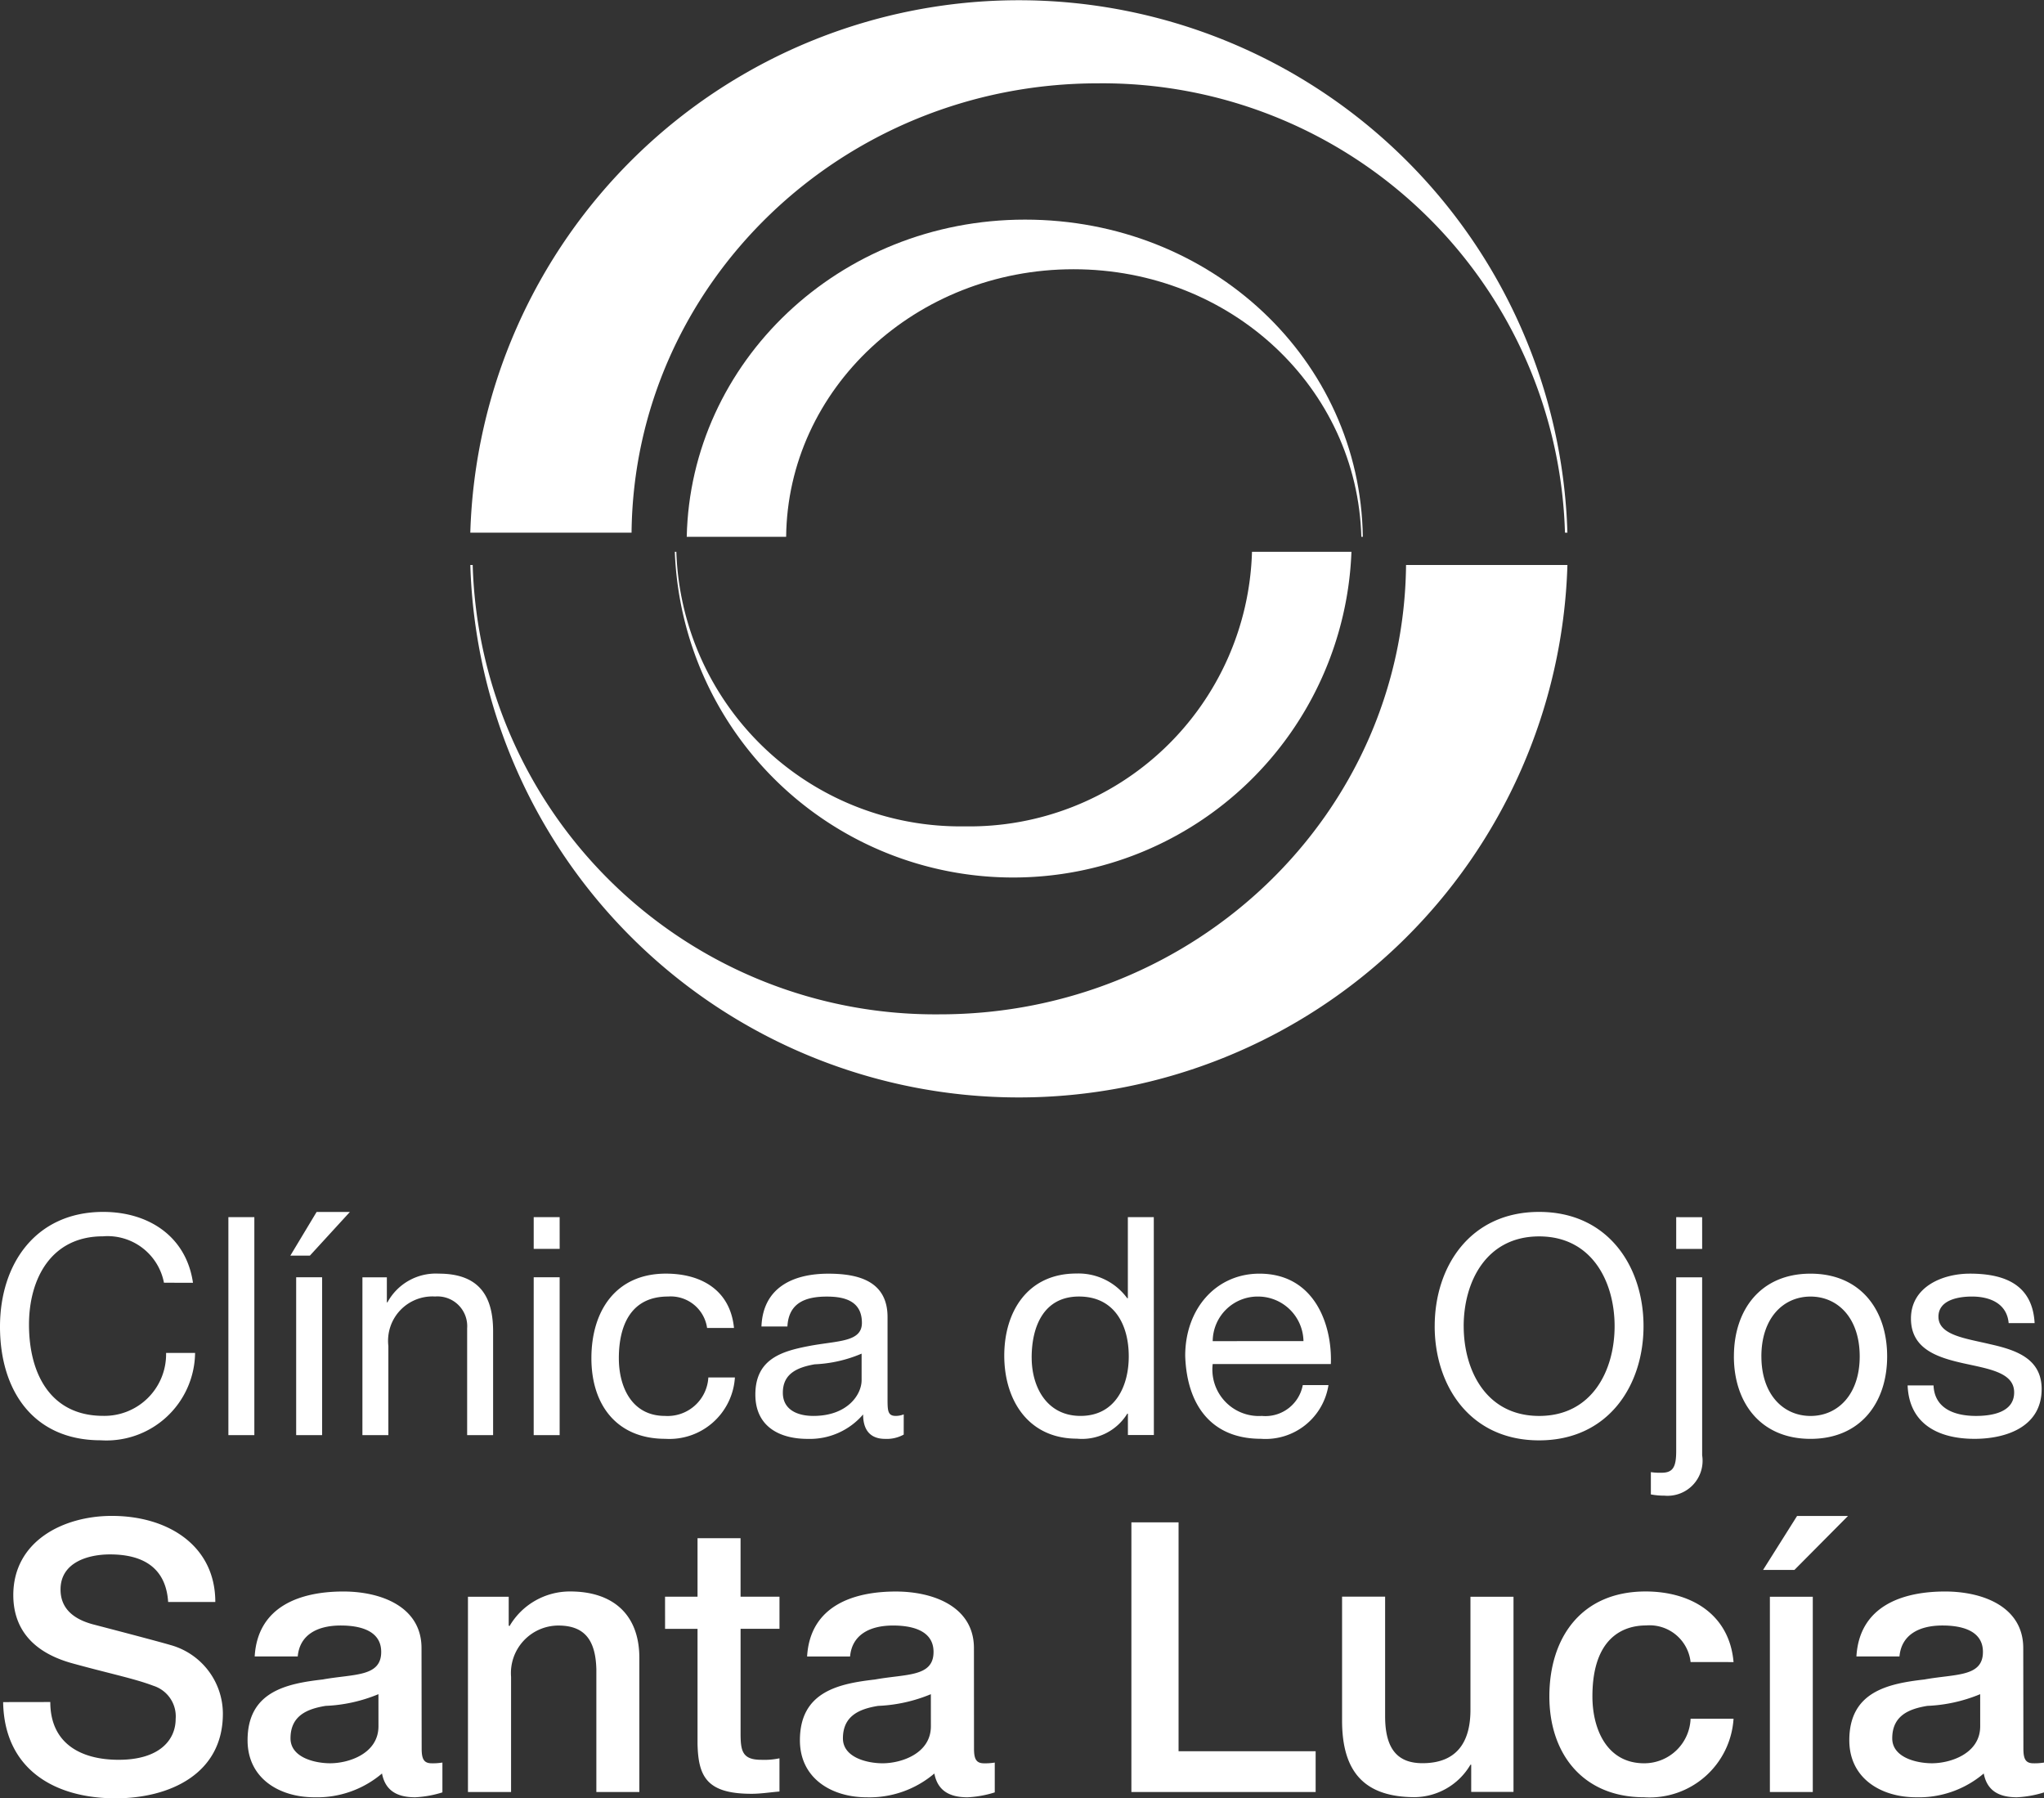 <svg xmlns="http://www.w3.org/2000/svg" width="108.346" height="95.322" viewBox="0 0 108.346 95.322"><rect x="0" y="0" width="108.346" height="95.322" fill="#333333" stroke="none"/><g transform="translate(-88.41 -105.825)"><g transform="translate(113.338 105.825)"><path d="M196.265,110.242a24.529,24.529,0,0,1,24.759,23.816h.129a29.09,29.09,0,0,0-58.154,0h8.548C171.678,120.883,182.693,110.242,196.265,110.242Z" transform="translate(-162.998 -105.825)" fill="#fff"/><path d="M187.885,219.248a24.529,24.529,0,0,1-24.759-23.816H163a29.09,29.09,0,0,0,58.154,0H212.6C212.472,208.607,201.457,219.248,187.885,219.248Z" transform="translate(-162.998 -165.484)" fill="#fff"/><g transform="translate(10.842 11.64)"><path d="M217.832,143.285c8.363,0,15.038,6.289,15.257,14.182h.079c-.135-9.39-8.03-16.812-17.905-16.812s-17.735,7.573-17.932,16.812H202.6C202.68,149.621,209.468,143.285,217.832,143.285Z" transform="translate(-196.699 -140.654)" fill="#fff"/><path d="M210.789,207.89a15.064,15.064,0,0,1-15.269-14.552h-.08a17.946,17.946,0,0,0,35.866,0h-5.272A14.986,14.986,0,0,1,210.789,207.89Z" transform="translate(-195.44 -175.73)" fill="#fff"/></g></g><path d="M12.311-31.644C11.954-34.1,9.964-35.4,7.552-35.4c-3.56,0-5.47,2.735-5.47,6.085,0,3.366,1.748,6.02,5.341,6.02a4.7,4.7,0,0,0,5-4.629H10.886a3.269,3.269,0,0,1-3.334,3.334c-2.767,0-3.933-2.2-3.933-4.839,0-2.411,1.165-4.677,3.917-4.677a3.044,3.044,0,0,1,3.237,2.46Zm1.877,8.076h1.376V-35.123H14.188Zm4.968,0v-8.367H17.781v8.367Zm-1.683-9.516h1.036l2.12-2.314H18.865Zm3.819,9.516h1.376v-4.726a2.352,2.352,0,0,1,2.476-2.622,1.576,1.576,0,0,1,1.7,1.683v5.664h1.376v-5.5c0-1.8-.68-3.059-2.881-3.059a2.913,2.913,0,0,0-2.719,1.521h-.032v-1.327H21.293Zm9.079,0h1.376v-8.367H30.372Zm1.376-11.555H30.372v1.683h1.376Zm9.241,5.875c-.194-1.991-1.716-2.881-3.609-2.881-2.654,0-3.949,1.974-3.949,4.483,0,2.492,1.359,4.273,3.917,4.273a3.478,3.478,0,0,0,3.69-3.253H39.629a2.163,2.163,0,0,1-2.3,2.039c-1.748,0-2.444-1.521-2.444-3.059,0-1.7.615-3.269,2.606-3.269a1.948,1.948,0,0,1,2.072,1.667Zm6.765,2.767c0,.761-.744,1.894-2.557,1.894-.842,0-1.618-.324-1.618-1.23,0-1.02.777-1.343,1.683-1.505a7.085,7.085,0,0,0,2.492-.566Zm2.233,1.813a1.181,1.181,0,0,1-.421.081c-.437,0-.437-.291-.437-.939v-4.3c0-1.958-1.635-2.3-3.14-2.3-1.861,0-3.463.728-3.544,2.8h1.376c.065-1.23.922-1.586,2.088-1.586.874,0,1.861.194,1.861,1.392,0,1.036-1.295.939-2.816,1.23-1.424.275-2.832.68-2.832,2.573,0,1.667,1.246,2.347,2.767,2.347a3.713,3.713,0,0,0,2.945-1.295c0,.906.453,1.295,1.165,1.295a1.855,1.855,0,0,0,.987-.227ZM63.241-35.123H61.866v4.3h-.032a3.2,3.2,0,0,0-2.7-1.311c-2.557,0-3.819,1.991-3.819,4.353s1.279,4.4,3.852,4.4a2.816,2.816,0,0,0,2.67-1.327h.032v1.133h1.376Zm-6.474,7.445c0-1.635.631-3.237,2.509-3.237,1.894,0,2.638,1.521,2.638,3.172,0,1.57-.712,3.156-2.557,3.156C57.577-24.587,56.768-26.109,56.768-27.678Zm14.371,1.457a2.016,2.016,0,0,1-2.169,1.635,2.465,2.465,0,0,1-2.606-2.751h6.263c.081-2.023-.825-4.79-3.787-4.79-2.282,0-3.933,1.845-3.933,4.353.081,2.557,1.343,4.4,4.014,4.4A3.373,3.373,0,0,0,72.5-26.222Zm-4.774-2.33a2.383,2.383,0,0,1,2.4-2.363,2.408,2.408,0,0,1,2.411,2.363Zm11.766-.793c0,3.14,1.861,6.053,5.535,6.053S89.2-26.206,89.2-29.345,87.339-35.4,83.666-35.4,78.131-32.485,78.131-29.345Zm1.537,0c0-2.33,1.181-4.758,4-4.758s4,2.428,4,4.758-1.181,4.758-4,4.758S79.668-27.015,79.668-29.345Zm12.64-2.589H90.932v9.209c0,.858-.178,1.149-.777,1.149a3.327,3.327,0,0,1-.566-.032v1.181a3.642,3.642,0,0,0,.712.065A1.857,1.857,0,0,0,92.308-22.5Zm0-3.188H90.932v1.683h1.376Zm1.683,7.38c0,2.444,1.408,4.37,4.062,4.37s4.062-1.926,4.062-4.37c0-2.46-1.408-4.386-4.062-4.386S93.991-30.2,93.991-27.743Zm1.457,0c0-2.039,1.165-3.172,2.606-3.172s2.606,1.133,2.606,3.172c0,2.023-1.165,3.156-2.606,3.156S95.448-25.72,95.448-27.743Zm7.752,1.537c.081,2.072,1.667,2.832,3.544,2.832,1.7,0,3.56-.647,3.56-2.638,0-1.618-1.359-2.072-2.735-2.379-1.279-.307-2.735-.469-2.735-1.457,0-.842.955-1.068,1.78-1.068.906,0,1.845.34,1.942,1.408h1.376c-.113-2.039-1.586-2.622-3.431-2.622-1.457,0-3.124.7-3.124,2.379,0,1.6,1.376,2.055,2.735,2.363,1.376.307,2.735.486,2.735,1.554,0,1.052-1.165,1.246-2.023,1.246-1.133,0-2.2-.388-2.25-1.618Z" transform="translate(86.328 205.461)" fill="#fff"/><path d="M1.976-33.91c.06,3.543,2.7,5.1,5.964,5.1,2.842,0,5.684-1.281,5.684-4.483a3.782,3.782,0,0,0-2.782-3.643c-.741-.22-3.9-1.041-4.123-1.1-1.021-.28-1.7-.841-1.7-1.841,0-1.441,1.461-1.861,2.622-1.861,1.721,0,2.962.681,3.082,2.522h2.5c0-2.982-2.5-4.563-5.484-4.563-2.582,0-5.224,1.341-5.224,4.2,0,1.481.721,2.962,3.162,3.623,1.961.54,3.262.8,4.263,1.181a1.7,1.7,0,0,1,1.181,1.761c0,1.081-.821,2.162-3.022,2.162-2,0-3.623-.861-3.623-3.062Zm19.895,1.281c0,1.441-1.561,1.961-2.562,1.961-.8,0-2.1-.3-2.1-1.321,0-1.2.881-1.561,1.861-1.721a8.145,8.145,0,0,0,2.8-.62Zm2.282-4.143c0-2.182-2.122-3-4.143-3-2.282,0-4.543.781-4.7,3.443h2.282c.1-1.121,1-1.641,2.282-1.641.921,0,2.142.22,2.142,1.4,0,1.341-1.461,1.161-3.1,1.461-1.921.22-3.983.64-3.983,3.222,0,2.021,1.681,3.022,3.543,3.022a5.307,5.307,0,0,0,3.583-1.261c.18.941.841,1.261,1.761,1.261a5.728,5.728,0,0,0,1.441-.26v-1.581a3.154,3.154,0,0,1-.56.04c-.42,0-.54-.22-.54-.781Zm2.462,7.626H28.9v-6.1a2.522,2.522,0,0,1,2.5-2.722c1.341,0,1.981.7,2.021,2.322v6.5H35.7v-7.105c0-2.322-1.421-3.523-3.663-3.523a3.706,3.706,0,0,0-3.222,1.841l-.04-.04v-1.521H26.615Zm10.448-8.646h1.721v6.1c.04,1.721.48,2.642,2.862,2.642.5,0,.981-.08,1.481-.12v-1.761a3.9,3.9,0,0,1-.961.08c-1.021,0-1.1-.48-1.1-1.421v-5.524h2.062v-1.7H41.065v-3.1H38.784v3.1H37.062Zm14.09,5.164c0,1.441-1.561,1.961-2.562,1.961-.8,0-2.1-.3-2.1-1.321,0-1.2.881-1.561,1.861-1.721a8.145,8.145,0,0,0,2.8-.62Zm2.282-4.143c0-2.182-2.122-3-4.143-3-2.282,0-4.543.781-4.7,3.443H46.87c.1-1.121,1-1.641,2.282-1.641.921,0,2.142.22,2.142,1.4,0,1.341-1.461,1.161-3.1,1.461-1.921.22-3.983.64-3.983,3.222,0,2.021,1.681,3.022,3.543,3.022a5.307,5.307,0,0,0,3.583-1.261c.18.941.841,1.261,1.761,1.261a5.728,5.728,0,0,0,1.441-.26v-1.581a3.154,3.154,0,0,1-.56.04c-.42,0-.54-.22-.54-.781Zm8.346,7.626h9.767v-2.162H64.282V-43.437h-2.5ZM82.036-39.494H79.754v6c0,1.6-.64,2.822-2.542,2.822-1.241,0-1.981-.66-1.981-2.482v-6.345H72.949v6.565c0,2.7,1.161,4.063,3.863,4.063a3.474,3.474,0,0,0,2.942-1.721h.04v1.441h2.242ZM93.7-36.031c-.22-2.542-2.262-3.743-4.663-3.743-3.4,0-5.1,2.442-5.1,5.564,0,3.042,1.781,5.344,5.024,5.344A4.455,4.455,0,0,0,93.7-33.029H91.423a2.458,2.458,0,0,1-2.462,2.362c-1.981,0-2.742-1.821-2.742-3.543,0-3.142,1.661-3.763,2.842-3.763a2.188,2.188,0,0,1,2.362,1.941Zm4.2,6.885V-39.494H95.626v10.348ZM95.265-40.915h1.661l2.842-2.862h-2.7Zm11.509,8.286c0,1.441-1.561,1.961-2.562,1.961-.8,0-2.1-.3-2.1-1.321,0-1.2.881-1.561,1.861-1.721a8.145,8.145,0,0,0,2.8-.62Zm2.282-4.143c0-2.182-2.122-3-4.143-3-2.282,0-4.543.781-4.7,3.443h2.282c.1-1.121,1-1.641,2.282-1.641.921,0,2.142.22,2.142,1.4,0,1.341-1.461,1.161-3.1,1.461-1.921.22-3.983.64-3.983,3.222,0,2.021,1.681,3.022,3.543,3.022a5.307,5.307,0,0,0,3.583-1.261c.18.941.841,1.261,1.761,1.261a5.728,5.728,0,0,0,1.441-.26v-1.581a3.154,3.154,0,0,1-.56.04c-.42,0-.54-.22-.54-.781Z" transform="translate(86.6 229.953)" fill="#fff"/></g></svg>